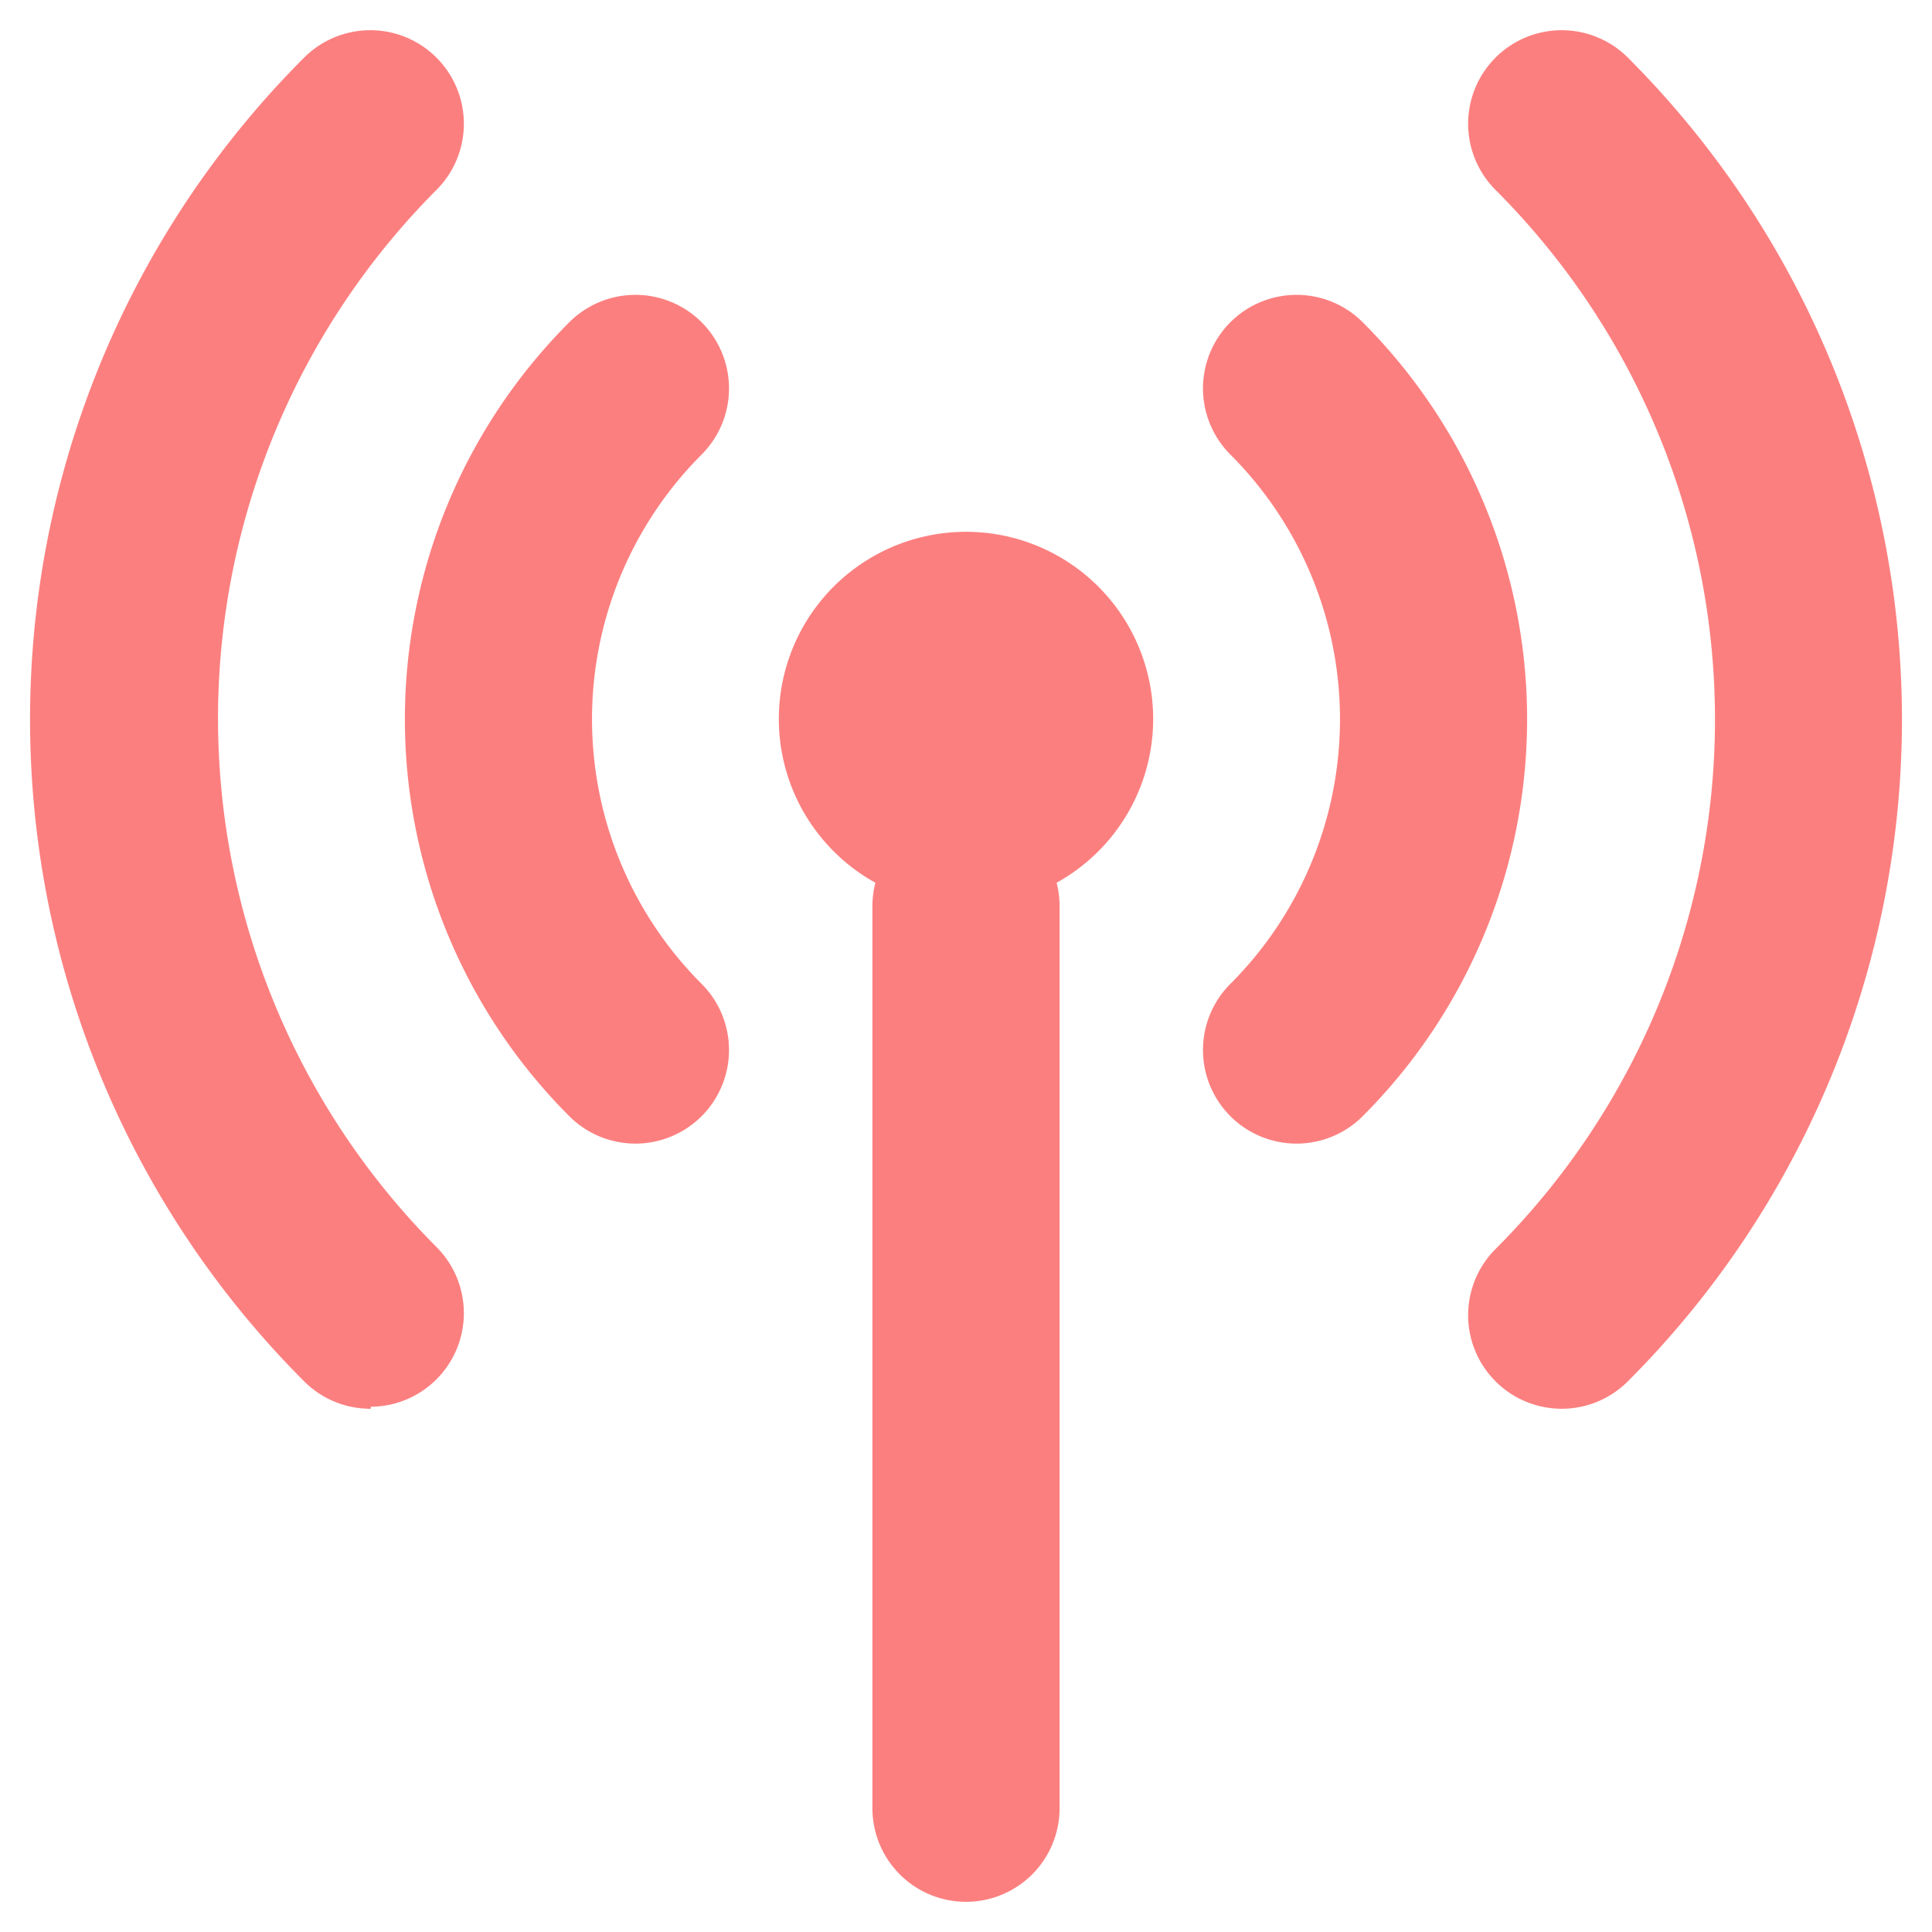 <?xml version="1.0" encoding="UTF-8" standalone="no"?>
<!-- Uploaded to: SVG Repo, www.svgrepo.com, Generator: SVG Repo Mixer Tools -->

<svg
   width="128"
   height="128"
   viewBox="0 0 3.84 3.84"
   id="signal"
   class="icon glyph"
   version="1.1"
   sodipodi:docname="signal_emitter_big.svg"
   inkscape:version="1.1.2 (0a00cf5339, 2022-02-04)"
   xmlns:inkscape="http://www.inkscape.org/namespaces/inkscape"
   xmlns:sodipodi="http://sodipodi.sourceforge.net/DTD/sodipodi-0.dtd"
   xmlns="http://www.w3.org/2000/svg"
   xmlns:svg="http://www.w3.org/2000/svg">
  <defs
     id="defs17" />
  <sodipodi:namedview
     id="namedview15"
     pagecolor="#ffffff"
     bordercolor="#666666"
     borderopacity="1.0"
     inkscape:pageshadow="2"
     inkscape:pageopacity="0.0"
     inkscape:pagecheckerboard="0"
     showgrid="false"
     inkscape:zoom="3.22"
     inkscape:cx="-29.192547"
     inkscape:cy="69.254658"
     inkscape:window-width="1920"
     inkscape:window-height="1011"
     inkscape:window-x="1920"
     inkscape:window-y="0"
     inkscape:window-maximized="1"
     inkscape:current-layer="signal" />
  <path
     d="M 1.92,1.801 A 0.372,0.372 0 1 1 2.292,1.429 0.372,0.372 0 0 1 1.92,1.801 Z m 0,-0.372 z m 0,0 z m 0,0 z m 0,0 z m 0,0 z m 0,0 z m 0,0 z m 0,0 z"
     style="fill:#fc7f7f;fill-opacity:1;stroke-width:0.186"
     id="path2" />
  <path
     d="M 1.92,3.78 A 0.186,0.186 0 0 1 1.734,3.594 V 1.801 a 0.186,0.186 0 0 1 0.372,0 V 3.594 A 0.186,0.186 0 0 1 1.92,3.78 Z"
     style="fill:#fc7f7f;fill-opacity:1;stroke-width:0.186"
     id="path4" />
  <path
     d="m 2.578,2.273 a 0.186,0.186 0 0 1 -0.132,-0.318 0.744,0.744 0 0 0 0,-1.051 0.186,0.186 0 0 1 0,-0.264 0.186,0.186 0 0 1 0.262,0 1.116,1.116 0 0 1 0,1.579 0.186,0.186 0 0 1 -0.13,0.054 z"
     style="fill:#fc7f7f;fill-opacity:1;stroke-width:0.186"
     id="path6" />
  <path
     d="m 1.262,2.273 a 0.186,0.186 0 0 1 -0.13,-0.054 1.116,1.116 0 0 1 0,-1.579 0.186,0.186 0 0 1 0.262,0 0.186,0.186 0 0 1 0,0.264 0.744,0.744 0 0 0 0,1.051 0.186,0.186 0 0 1 -0.132,0.318 z"
     style="fill:#fc7f7f;fill-opacity:1;stroke-width:0.186"
     id="path8" />
  <path
     d="m 3.103,2.8 a 0.186,0.186 0 0 1 -0.13,-0.318 1.488,1.488 0 0 0 0,-2.104 0.186,0.186 0 0 1 0,-0.264 0.186,0.186 0 0 1 0.262,0 1.859,1.86 0 0 1 0,2.632 0.186,0.186 0 0 1 -0.132,0.054 z"
     style="fill:#fc7f7f;fill-opacity:1;stroke-width:0.186"
     id="path10" />
  <path
     d="m 0.737,2.8 a 0.186,0.186 0 0 1 -0.132,-0.054 1.859,1.86 0 0 1 0,-2.632 0.186,0.186 0 0 1 0.262,0 0.186,0.186 0 0 1 0,0.264 1.488,1.488 0 0 0 0,2.1 0.186,0.186 0 0 1 -0.13,0.318 z"
     style="fill:#fc7f7f;fill-opacity:1;stroke-width:0.186"
     id="path12" />
</svg>
